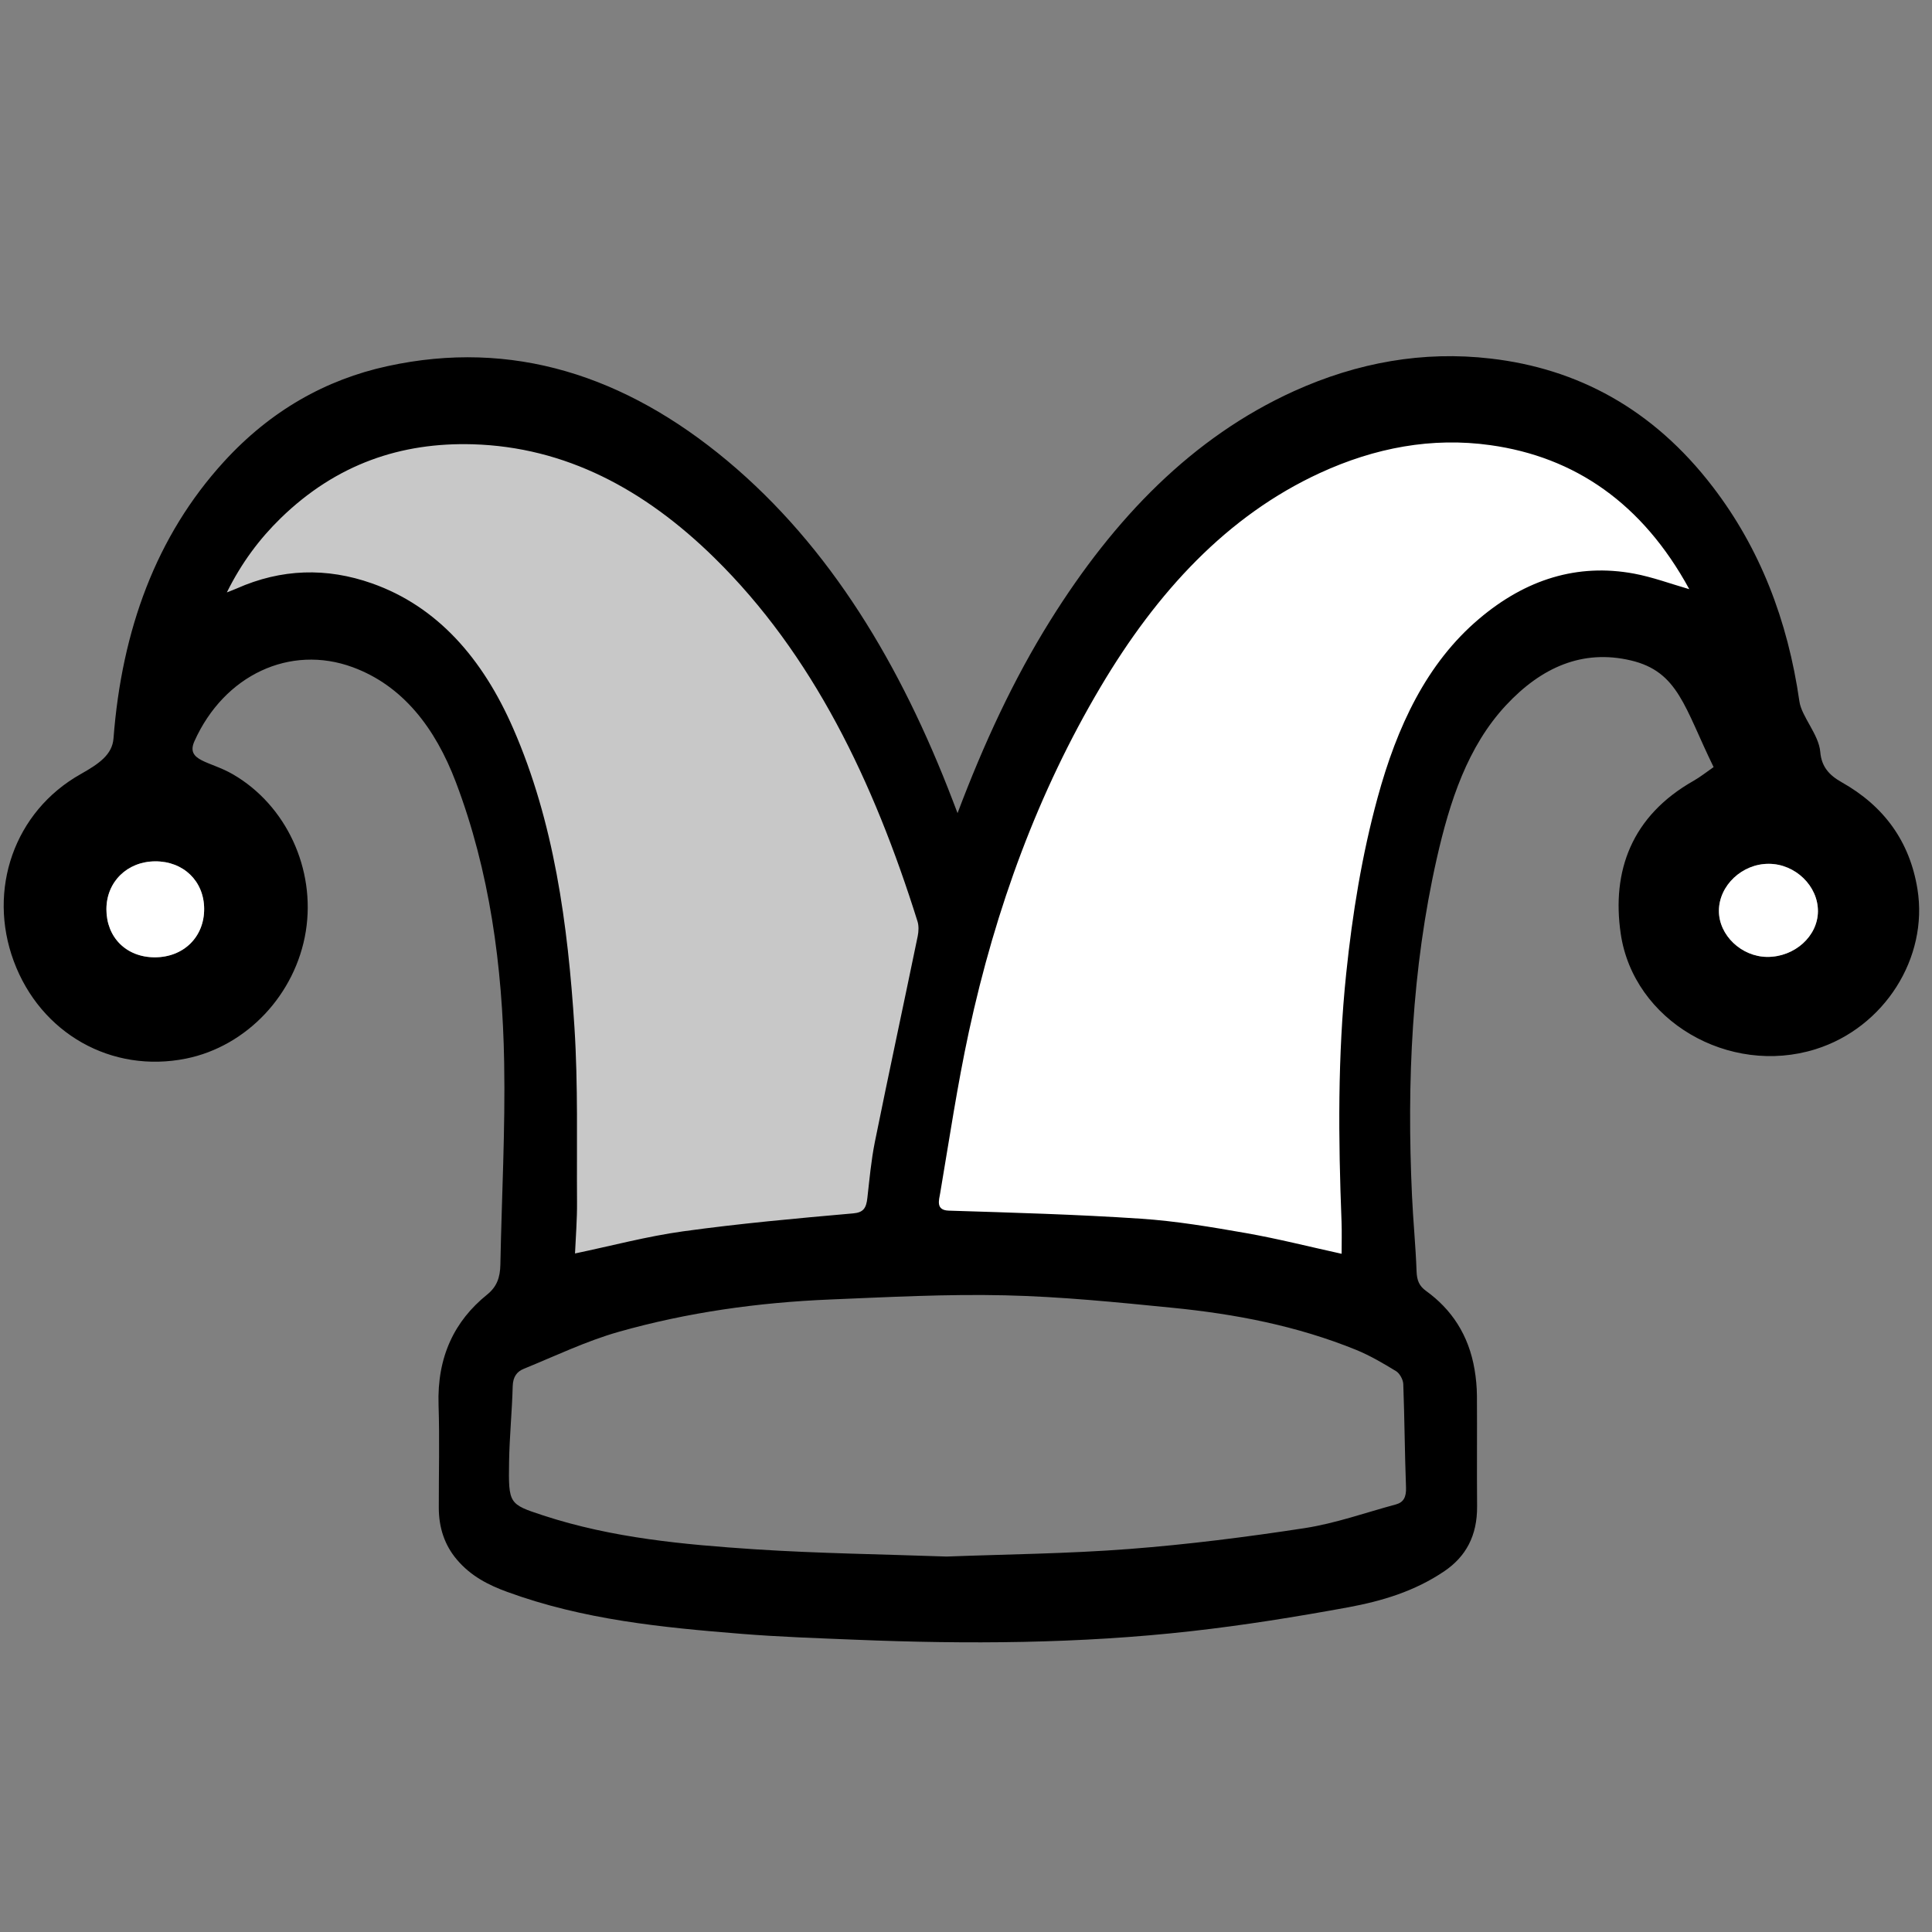 <?xml version="1.0" encoding="utf-8"?>
<!-- Generator: Adobe Illustrator 24.0.0, SVG Export Plug-In . SVG Version: 6.00 Build 0)  -->
<svg version="1.1" id="Layer_1" xmlns="http://www.w3.org/2000/svg" xmlns:xlink="http://www.w3.org/1999/xlink" x="0px" y="0px"
	 viewBox="0 0 240 240" style="enable-background:new 0 0 240 240;" xml:space="preserve">
<rect x="0" y="0" width="240" height="240" fill="#808080" stroke="none"/>
<style type="text/css">
	.st0{fill:#FFFFFF;}
	.st1{fill:#C8C8C8;}
</style>
<path class="st0" d="M112.33,155.71l59.33,5.16V120l6-27.33l11.67-13c0,0,14.67-4,15.33-3C205.33,77.67,215,85,215,85l-1.47-17
	L194,51l-21.67-2.33l-23.67,12c0,0-21,30.67-21.33,32.33c-0.33,1.67-13.23,40-13.23,40L112.33,155.71z"/>
<polygon class="st1" points="68.33,160.88 112.33,155.71 119.43,109.33 104.33,79 77,53.33 49.33,48.67 23.33,70 21.67,84 
	42.33,76.67 59.33,84.67 65,107 67,148.33 "/>
<g>
	<path d="M118.95,101.01c3.27-8.66,6.95-16.61,11.52-23.93c7.95-12.74,17.67-22.77,30.27-28.49c7.91-3.58,16.07-5.02,24.42-4.05
		c10.77,1.24,20.17,6.23,27.61,15.94c5.83,7.6,9.31,16.54,10.76,26.66c0.27,1.87,2.41,4.11,2.59,6.26c0.15,1.84,1.1,2.89,2.64,3.76
		c5.28,2.97,8.47,7.36,9.43,13.27c1.39,8.55-4.12,17.24-12.67,19.91c-10.74,3.35-22.61-3.52-24.19-14.37
		c-1.13-7.75,1.33-14.6,9.06-18.98c0.86-0.49,1.64-1.12,2.48-1.7c-3.62-7.4-4.37-11.86-10.28-13.25c-5.98-1.41-11.1,0.83-15.53,5.59
		c-4.74,5.1-6.96,11.87-8.58,19.02c-3.1,13.73-3.73,27.71-3.08,41.83c0.14,3.15,0.46,6.28,0.57,9.43c0.04,1.17,0.34,1.85,1.19,2.46
		c3.11,2.25,5.29,5.41,6.02,9.78c0.18,1.06,0.28,2.15,0.29,3.23c0.03,4.57-0.02,9.15,0.02,13.72c0.03,3.71-1.42,6.27-4.04,8.06
		c-3.72,2.53-7.81,3.73-11.95,4.5c-6.49,1.19-13,2.24-19.53,2.97c-13.87,1.56-27.79,1.63-41.71,1.06
		c-4.72-0.19-9.45-0.35-14.17-0.73c-9.81-0.79-19.6-1.74-29.08-5.21c-2.31-0.84-4.52-1.95-6.27-4.03c-1.49-1.76-2.23-3.92-2.23-6.43
		c-0.01-4.25,0.11-8.5-0.03-12.74c-0.2-6.02,1.99-10.47,6.02-13.72c1.22-0.98,1.63-2.13,1.66-3.75c0.16-8.37,0.62-16.75,0.47-25.11
		c-0.21-11.99-1.81-23.76-5.99-34.78c-2.58-6.81-6.63-12.03-12.83-14.31c-7.79-2.86-15.96,0.98-19.65,9.18
		c-1.13,2.51,1.9,2.46,4.78,4.13c6.62,3.84,10.29,11.76,9.05,19.5c-1.26,7.83-7.32,14.28-14.87,15.81
		c-9.25,1.87-18.08-3.11-21.41-12.1c-3.29-8.88,0.06-18.59,8.3-23.23c2.26-1.28,3.93-2.4,4.09-4.44
		c1.03-13.46,5.29-25.14,13.7-34.36c5.78-6.34,12.66-10.22,20.35-11.89c15.46-3.37,29.48,1.14,42.2,11.76
		c12.81,10.71,21.56,25.38,28,42.2C118.51,99.84,118.67,100.26,118.95,101.01z M209.85,73.19c-5.84-10.71-14.26-16.43-24.7-17.89
		c-7.26-1.02-14.35,0.31-21.19,3.46c-11.5,5.3-20.22,14.73-27.24,26.57c-7.73,13.03-13.04,27.44-16.37,42.87
		c-1.42,6.59-2.42,13.3-3.55,19.98c-0.16,0.92-0.58,2.16,1.06,2.21c7.95,0.25,15.9,0.47,23.84,1c4.38,0.29,8.75,1.03,13.09,1.79
		c3.97,0.7,7.9,1.7,11.87,2.57c0-1.31,0.04-2.67-0.01-4.02c-0.4-10.28-0.49-20.54,0.58-30.79c0.77-7.43,1.96-14.74,3.9-21.85
		c2.41-8.84,6.09-16.7,12.6-22.21c5.79-4.91,12.22-6.93,19.27-5.62C205.29,71.69,207.53,72.52,209.85,73.19z M71.43,155.71
		c4.54-0.95,8.95-2.13,13.43-2.75c7.02-0.97,14.08-1.61,21.13-2.23c1.26-0.11,1.62-0.64,1.76-1.94c0.26-2.3,0.47-4.63,0.92-6.89
		c1.73-8.55,3.57-17.07,5.33-25.6c0.12-0.58,0.15-1.29-0.02-1.83c-5.46-17.42-13.02-33.19-25.24-45.18
		c-8.71-8.55-18.54-13.76-29.99-14.1c-8.88-0.26-16.94,2.42-23.89,9.19c-2.59,2.53-4.83,5.48-6.68,9.21
		c0.58-0.23,0.91-0.35,1.23-0.49c5.54-2.46,11.16-2.62,16.8-0.63c8.1,2.86,13.74,9.3,17.55,18.04c5.06,11.59,6.78,24.26,7.6,37.1
		c0.46,7.2,0.27,14.47,0.32,21.7C71.7,151.47,71.52,153.64,71.43,155.71z M117.59,193.36c7.35-0.28,15.04-0.35,22.7-0.94
		c7.28-0.56,14.54-1.48,21.78-2.59c3.83-0.59,7.57-1.93,11.35-2.95c0.92-0.25,1.29-0.9,1.24-2.11c-0.16-4.28-0.18-8.56-0.34-12.84
		c-0.02-0.56-0.46-1.33-0.88-1.59c-1.6-0.98-3.24-1.94-4.94-2.64c-7.4-3.01-15.07-4.47-22.83-5.24c-6.92-0.69-13.86-1.39-20.79-1.55
		c-7.27-0.17-14.54,0.22-21.81,0.52c-8.84,0.37-17.62,1.58-26.23,4.02c-4.01,1.14-7.88,3-11.8,4.6c-0.78,0.32-1.32,0.93-1.35,2.16
		c-0.08,3.13-0.4,6.25-0.45,9.38c-0.08,5.23-0.03,5.26,4.23,6.66c8.61,2.82,17.47,3.62,26.32,4.21
		C101.62,192.97,109.44,193.07,117.59,193.36z M219.54,118.87c3.4,0.02,6.27-2.57,6.29-5.67c0.02-3.15-2.81-5.89-6.1-5.9
		c-3.31-0.01-6.18,2.69-6.2,5.82C213.51,116.16,216.32,118.85,219.54,118.87z M19.21,118.92c3.58,0.01,6.17-2.53,6.15-6.04
		c-0.02-3.43-2.58-5.9-6.09-5.88c-3.48,0.02-6.05,2.55-6.05,5.95C13.22,116.45,15.69,118.91,19.21,118.92z"/>
	<path class="st0" d="M219.54,118.87c-3.22-0.02-6.03-2.7-6.01-5.74c0.02-3.14,2.89-5.84,6.2-5.82c3.29,0.01,6.12,2.75,6.1,5.9
		C225.81,116.3,222.94,118.88,219.54,118.87z"/>
	<path class="st0" d="M19.21,118.92c-3.52-0.01-5.99-2.47-5.99-5.97c0-3.4,2.58-5.93,6.05-5.95c3.51-0.02,6.07,2.45,6.09,5.88
		C25.39,116.39,22.8,118.93,19.21,118.92z"/>
</g>
</svg>
